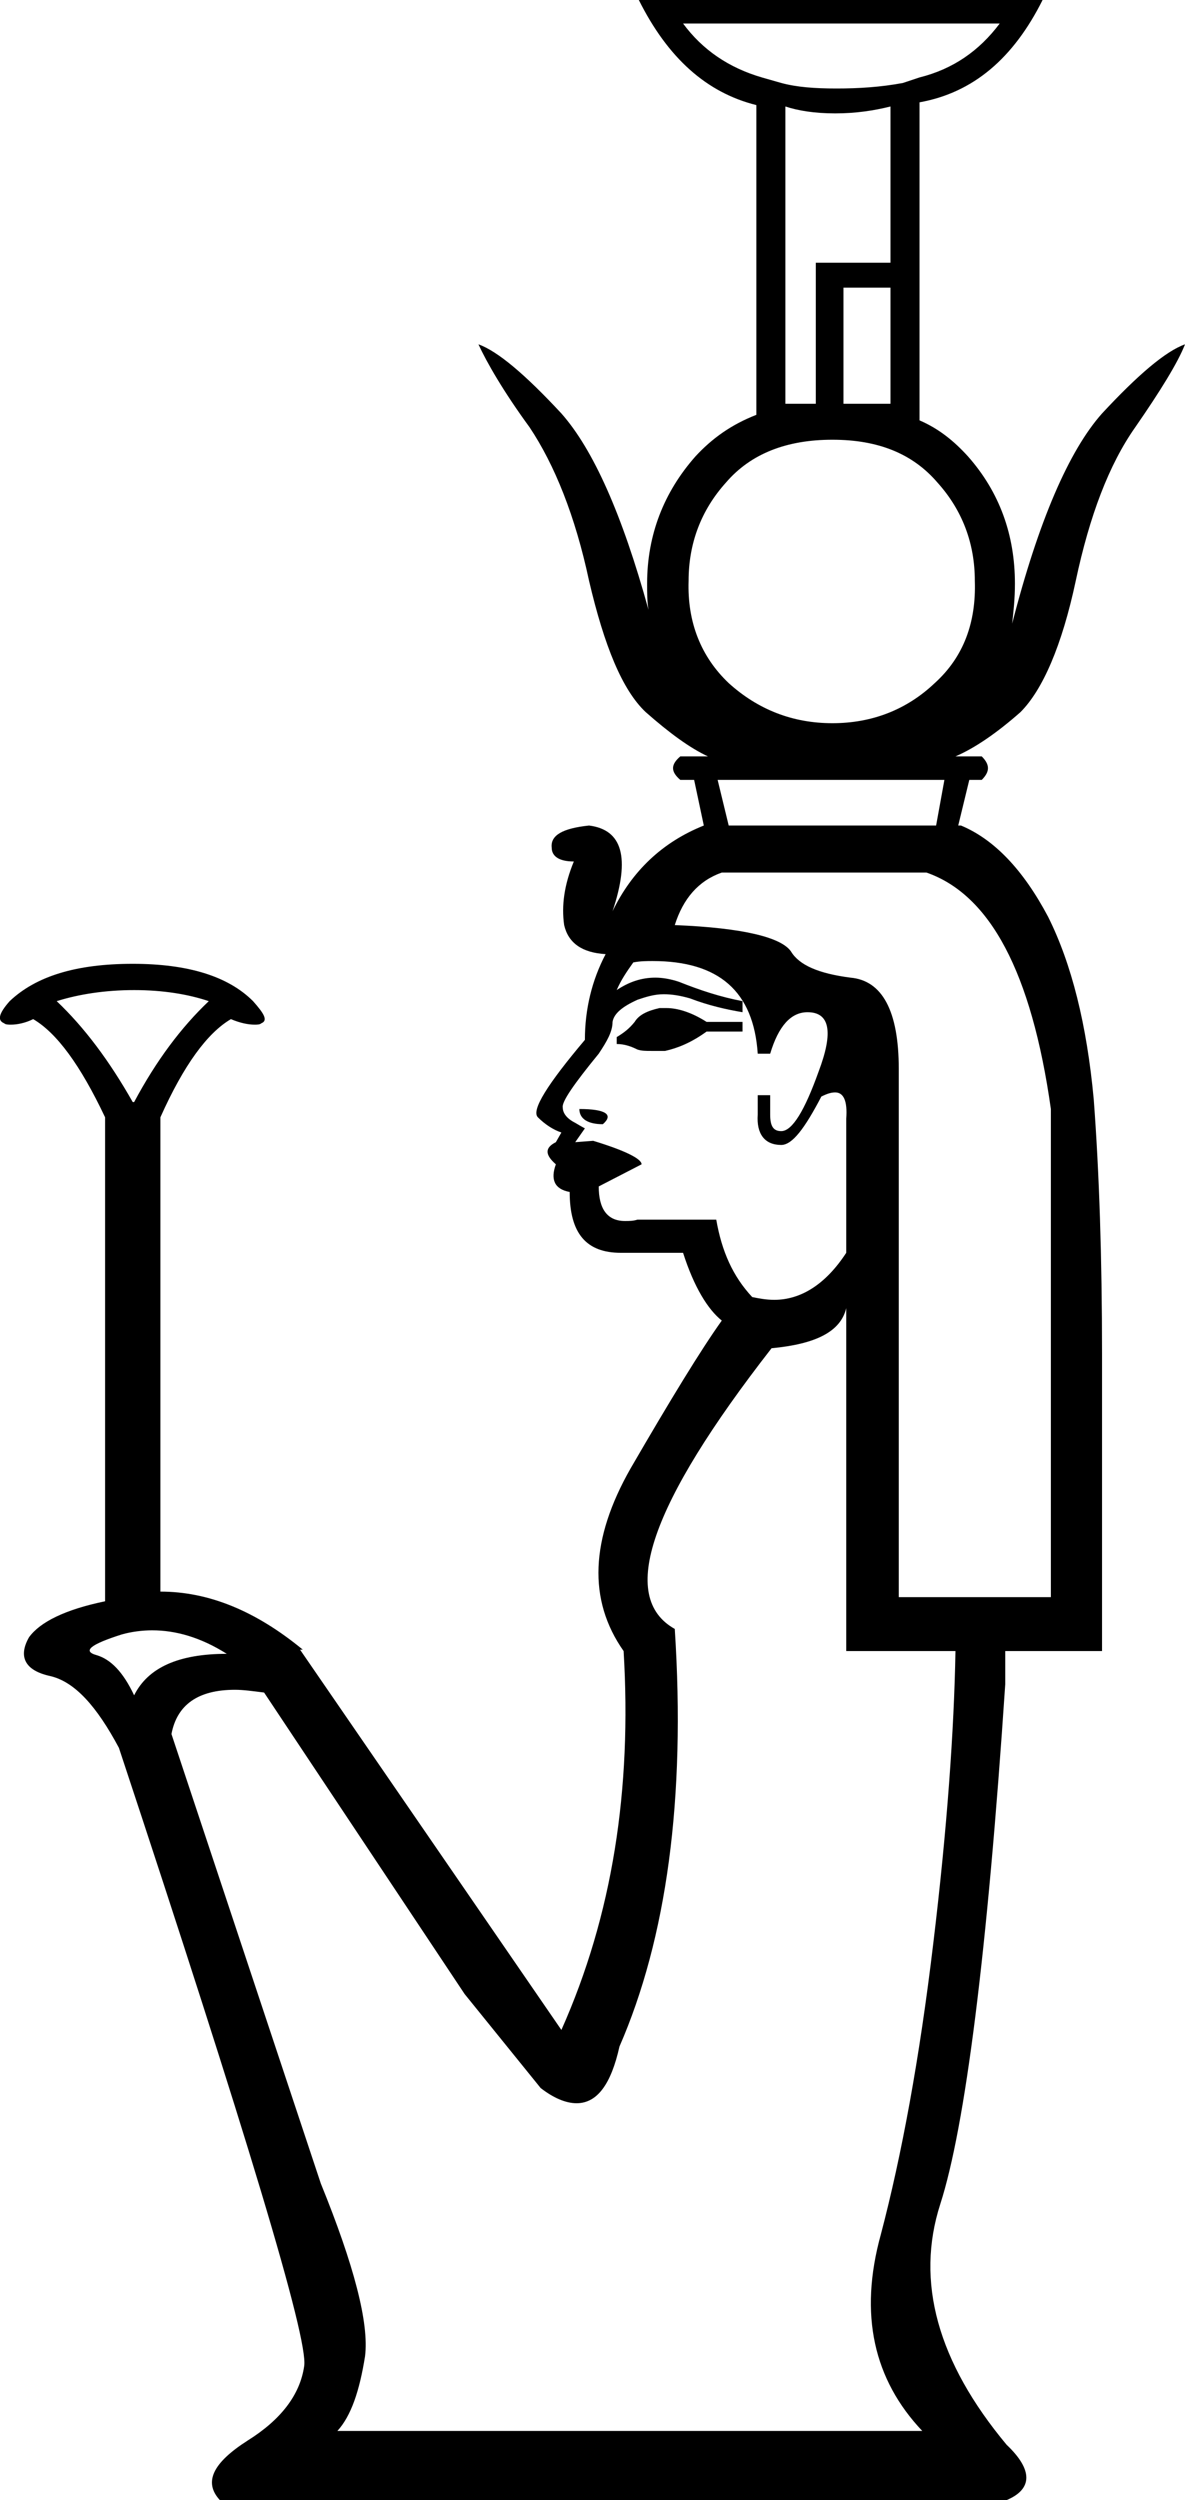 <?xml version='1.0' encoding ='UTF-8' standalone='no'?>
<svg width='8.57' height='18.08' xmlns='http://www.w3.org/2000/svg' xmlns:xlink='http://www.w3.org/1999/xlink'  version='1.1' >
<path style='fill:black; stroke:none' d=' M 7.23 0.17  C 7.08 0.37 6.89 0.5 6.65 0.56  L 6.53 0.6  C 6.37 0.63 6.21 0.64 6.05 0.64  C 5.89 0.64 5.76 0.63 5.65 0.6  L 5.51 0.56  C 5.27 0.49 5.08 0.36 4.94 0.17  Z  M 6.44 0.77  L 6.44 1.9  L 5.9 1.9  L 5.9 2.92  L 5.68 2.92  L 5.68 0.77  C 5.77 0.8 5.89 0.82 6.04 0.82  C 6.19 0.82 6.32 0.8 6.44 0.77  Z  M 6.44 2.08  L 6.44 2.92  L 6.11 2.92  C 6.11 2.92 6.1 2.92 6.1 2.92  L 6.1 2.92  L 6.1 2.08  Z  M 4.69 4.41  C 4.69 4.41 4.69 4.41 4.69 4.41  L 4.69 4.41  C 4.69 4.41 4.69 4.41 4.69 4.41  Z  M 7.32 4.51  C 7.32 4.51 7.32 4.51 7.32 4.51  L 7.32 4.51  C 7.32 4.51 7.32 4.51 7.32 4.51  Z  M 6.02 3.18  C 6.35 3.18 6.6 3.28 6.78 3.49  C 6.96 3.69 7.05 3.93 7.05 4.2  C 7.06 4.5 6.97 4.75 6.76 4.94  C 6.56 5.13 6.31 5.23 6.02 5.23  C 5.73 5.23 5.48 5.13 5.27 4.94  C 5.07 4.75 4.97 4.5 4.98 4.2  C 4.98 3.93 5.07 3.69 5.25 3.49  C 5.43 3.28 5.69 3.18 6.02 3.18  Z  M 6.83 5.64  L 6.77 5.97  L 5.27 5.97  L 5.19 5.64  Z  M 4.82 7.29  C 4.8 7.29 4.79 7.29 4.77 7.29  C 4.68 7.31 4.62 7.34 4.59 7.39  C 4.55 7.44 4.51 7.47 4.46 7.5  L 4.46 7.55  C 4.52 7.55 4.57 7.57 4.61 7.59  C 4.64 7.6 4.67 7.6 4.71 7.6  C 4.74 7.6 4.78 7.6 4.81 7.6  C 4.9 7.58 5 7.54 5.11 7.46  L 5.37 7.46  L 5.37 7.39  L 5.11 7.39  C 5 7.32 4.9 7.29 4.82 7.29  Z  M 0.97 7.16  C 1.18 7.16 1.36 7.19 1.51 7.24  C 1.31 7.43 1.13 7.67 0.97 7.97  L 0.96 7.97  C 0.79 7.67 0.61 7.43 0.41 7.24  C 0.57 7.19 0.76 7.16 0.97 7.16  Z  M 4.19 8.02  C 4.19 8.09 4.25 8.13 4.36 8.13  C 4.44 8.06 4.38 8.02 4.19 8.02  Z  M 4.72 6.95  C 5.2 6.95 5.45 7.17 5.48 7.62  L 5.57 7.62  C 5.63 7.42 5.72 7.32 5.84 7.32  C 6 7.32 6.03 7.46 5.92 7.75  C 5.82 8.03 5.73 8.18 5.65 8.18  C 5.59 8.18 5.57 8.14 5.57 8.06  L 5.57 7.92  L 5.48 7.92  L 5.48 8.06  C 5.47 8.2 5.53 8.28 5.65 8.28  C 5.73 8.28 5.82 8.16 5.94 7.93  C 5.98 7.91 6.01 7.9 6.04 7.9  C 6.1 7.9 6.13 7.96 6.12 8.09  L 6.12 9.06  C 5.97 9.29 5.79 9.4 5.6 9.4  C 5.54 9.4 5.49 9.39 5.44 9.38  C 5.3 9.23 5.22 9.05 5.18 8.82  L 4.61 8.82  C 4.58 8.83 4.55 8.83 4.52 8.83  C 4.39 8.83 4.33 8.74 4.33 8.58  L 4.64 8.42  C 4.64 8.38 4.52 8.32 4.29 8.25  L 4.16 8.26  L 4.23 8.16  C 4.23 8.16 4.21 8.15 4.16 8.12  C 4.1 8.09 4.07 8.05 4.07 8.01  C 4.06 7.97 4.15 7.84 4.33 7.62  C 4.39 7.53 4.43 7.46 4.43 7.39  C 4.44 7.33 4.5 7.28 4.61 7.23  C 4.67 7.21 4.73 7.19 4.8 7.19  C 4.86 7.19 4.92 7.2 4.99 7.22  C 5.12 7.27 5.25 7.3 5.37 7.32  L 5.37 7.24  C 5.21 7.21 5.06 7.16 4.91 7.1  C 4.85 7.08 4.79 7.07 4.74 7.07  C 4.64 7.07 4.55 7.1 4.46 7.16  C 4.49 7.09 4.53 7.03 4.58 6.96  C 4.63 6.95 4.68 6.95 4.72 6.95  Z  M 6.7 6.31  C 7.16 6.47 7.46 7.03 7.6 8.02  L 7.6 11.55  L 6.5 11.55  L 6.5 7.73  C 6.5 7.31 6.38 7.09 6.15 7.07  C 5.92 7.04 5.78 6.98 5.72 6.88  C 5.65 6.78 5.38 6.71 4.88 6.69  C 4.94 6.5 5.05 6.37 5.22 6.31  Z  M 1.1 11.79  C 1.27 11.79 1.45 11.84 1.64 11.96  C 1.29 11.96 1.07 12.06 0.97 12.26  C 0.89 12.09 0.8 12 0.7 11.97  C 0.59 11.94 0.66 11.89 0.88 11.82  C 0.95 11.8 1.03 11.79 1.1 11.79  Z  M 6.12 9.46  L 6.12 11.94  L 6.91 11.94  C 6.9 12.51 6.85 13.22 6.75 14.05  C 6.65 14.89 6.52 15.59 6.37 16.16  C 6.21 16.74 6.32 17.21 6.67 17.58  L 2.44 17.58  C 2.54 17.47 2.6 17.29 2.64 17.04  C 2.67 16.8 2.56 16.38 2.32 15.79  L 1.24 12.54  C 1.28 12.33 1.43 12.22 1.7 12.22  C 1.76 12.22 1.83 12.23 1.91 12.24  L 3.36 14.42  L 3.91 15.1  C 4 15.17 4.09 15.21 4.17 15.21  C 4.32 15.21 4.42 15.07 4.48 14.8  C 4.82 14.02 4.96 13.01 4.88 11.78  C 4.47 11.55 4.7 10.88 5.58 9.75  C 5.9 9.72 6.08 9.63 6.12 9.46  Z  M 4.62 0  C 4.83 0.42 5.11 0.67 5.47 0.76  L 5.47 3  L 5.47 3  C 5.29 3.07 5.15 3.17 5.03 3.3  C 4.8 3.56 4.68 3.87 4.68 4.22  C 4.68 4.29 4.68 4.35 4.69 4.41  L 4.69 4.41  C 4.5 3.72 4.29 3.25 4.06 2.99  C 3.8 2.71 3.6 2.54 3.46 2.49  L 3.46 2.49  C 3.52 2.62 3.64 2.83 3.83 3.09  C 4.01 3.36 4.16 3.73 4.26 4.2  C 4.37 4.67 4.5 4.99 4.67 5.15  C 4.84 5.3 4.99 5.41 5.12 5.47  L 4.92 5.47  C 4.85 5.53 4.85 5.58 4.92 5.64  L 5.02 5.64  L 5.09 5.97  C 4.79 6.09 4.57 6.3 4.43 6.59  C 4.56 6.2 4.5 6 4.26 5.97  C 4.07 5.99 3.98 6.04 3.99 6.13  C 3.99 6.19 4.04 6.23 4.15 6.23  C 4.08 6.4 4.06 6.55 4.08 6.69  C 4.11 6.82 4.21 6.89 4.38 6.9  C 4.28 7.09 4.23 7.3 4.23 7.52  C 3.96 7.84 3.84 8.03 3.89 8.08  C 3.94 8.13 4 8.17 4.06 8.19  L 4.02 8.26  C 3.94 8.3 3.94 8.35 4.02 8.42  C 3.98 8.53 4.01 8.6 4.12 8.62  C 4.12 8.92 4.24 9.06 4.49 9.06  L 4.94 9.06  C 5.02 9.31 5.12 9.47 5.22 9.55  C 5.07 9.76 4.85 10.12 4.56 10.62  C 4.27 11.13 4.25 11.57 4.51 11.94  C 4.57 12.94 4.43 13.85 4.06 14.68  L 2.17 11.93  L 2.19 11.93  C 1.85 11.65 1.51 11.51 1.16 11.51  L 1.16 8.08  C 1.33 7.7 1.5 7.47 1.67 7.37  C 1.74 7.4 1.8 7.41 1.84 7.41  C 1.86 7.41 1.88 7.41 1.89 7.4  C 1.94 7.38 1.91 7.33 1.83 7.24  C 1.65 7.06 1.36 6.97 0.96 6.97  C 0.55 6.97 0.26 7.06 0.07 7.24  C -0.01 7.33 -0.02 7.38 0.03 7.4  C 0.04 7.41 0.06 7.41 0.08 7.41  C 0.12 7.41 0.18 7.4 0.24 7.37  C 0.41 7.47 0.58 7.7 0.76 8.08  L 0.76 11.58  C 0.47 11.64 0.29 11.73 0.21 11.84  C 0.13 11.98 0.18 12.08 0.36 12.12  C 0.54 12.16 0.7 12.34 0.86 12.64  C 1.78 15.42 2.23 16.91 2.2 17.11  C 2.17 17.32 2.03 17.5 1.79 17.65  C 1.54 17.81 1.47 17.95 1.59 18.08  L 7.28 18.08  C 7.47 18 7.47 17.86 7.28 17.68  C 6.78 17.08 6.62 16.5 6.8 15.94  C 6.98 15.38 7.14 14.13 7.27 12.18  L 7.27 11.94  L 7.97 11.94  L 7.97 9.79  C 7.97 9.1 7.95 8.48 7.91 7.95  C 7.86 7.41 7.75 6.97 7.58 6.63  C 7.4 6.29 7.19 6.07 6.95 5.97  L 6.93 5.97  L 7.01 5.64  L 7.1 5.64  C 7.16 5.58 7.16 5.53 7.1 5.47  L 6.91 5.47  C 7.05 5.41 7.21 5.3 7.38 5.15  C 7.54 4.99 7.68 4.67 7.78 4.2  C 7.88 3.73 8.02 3.36 8.21 3.09  C 8.39 2.83 8.52 2.62 8.57 2.49  L 8.57 2.49  C 8.43 2.54 8.23 2.71 7.97 2.99  C 7.73 3.26 7.51 3.77 7.32 4.51  L 7.32 4.51  C 7.33 4.42 7.34 4.33 7.34 4.22  C 7.34 3.87 7.23 3.56 7 3.3  C 6.9 3.19 6.79 3.1 6.65 3.04  L 6.65 3.04  L 6.65 0.74  C 7.04 0.67 7.33 0.42 7.54 0  Z '/></svg>
